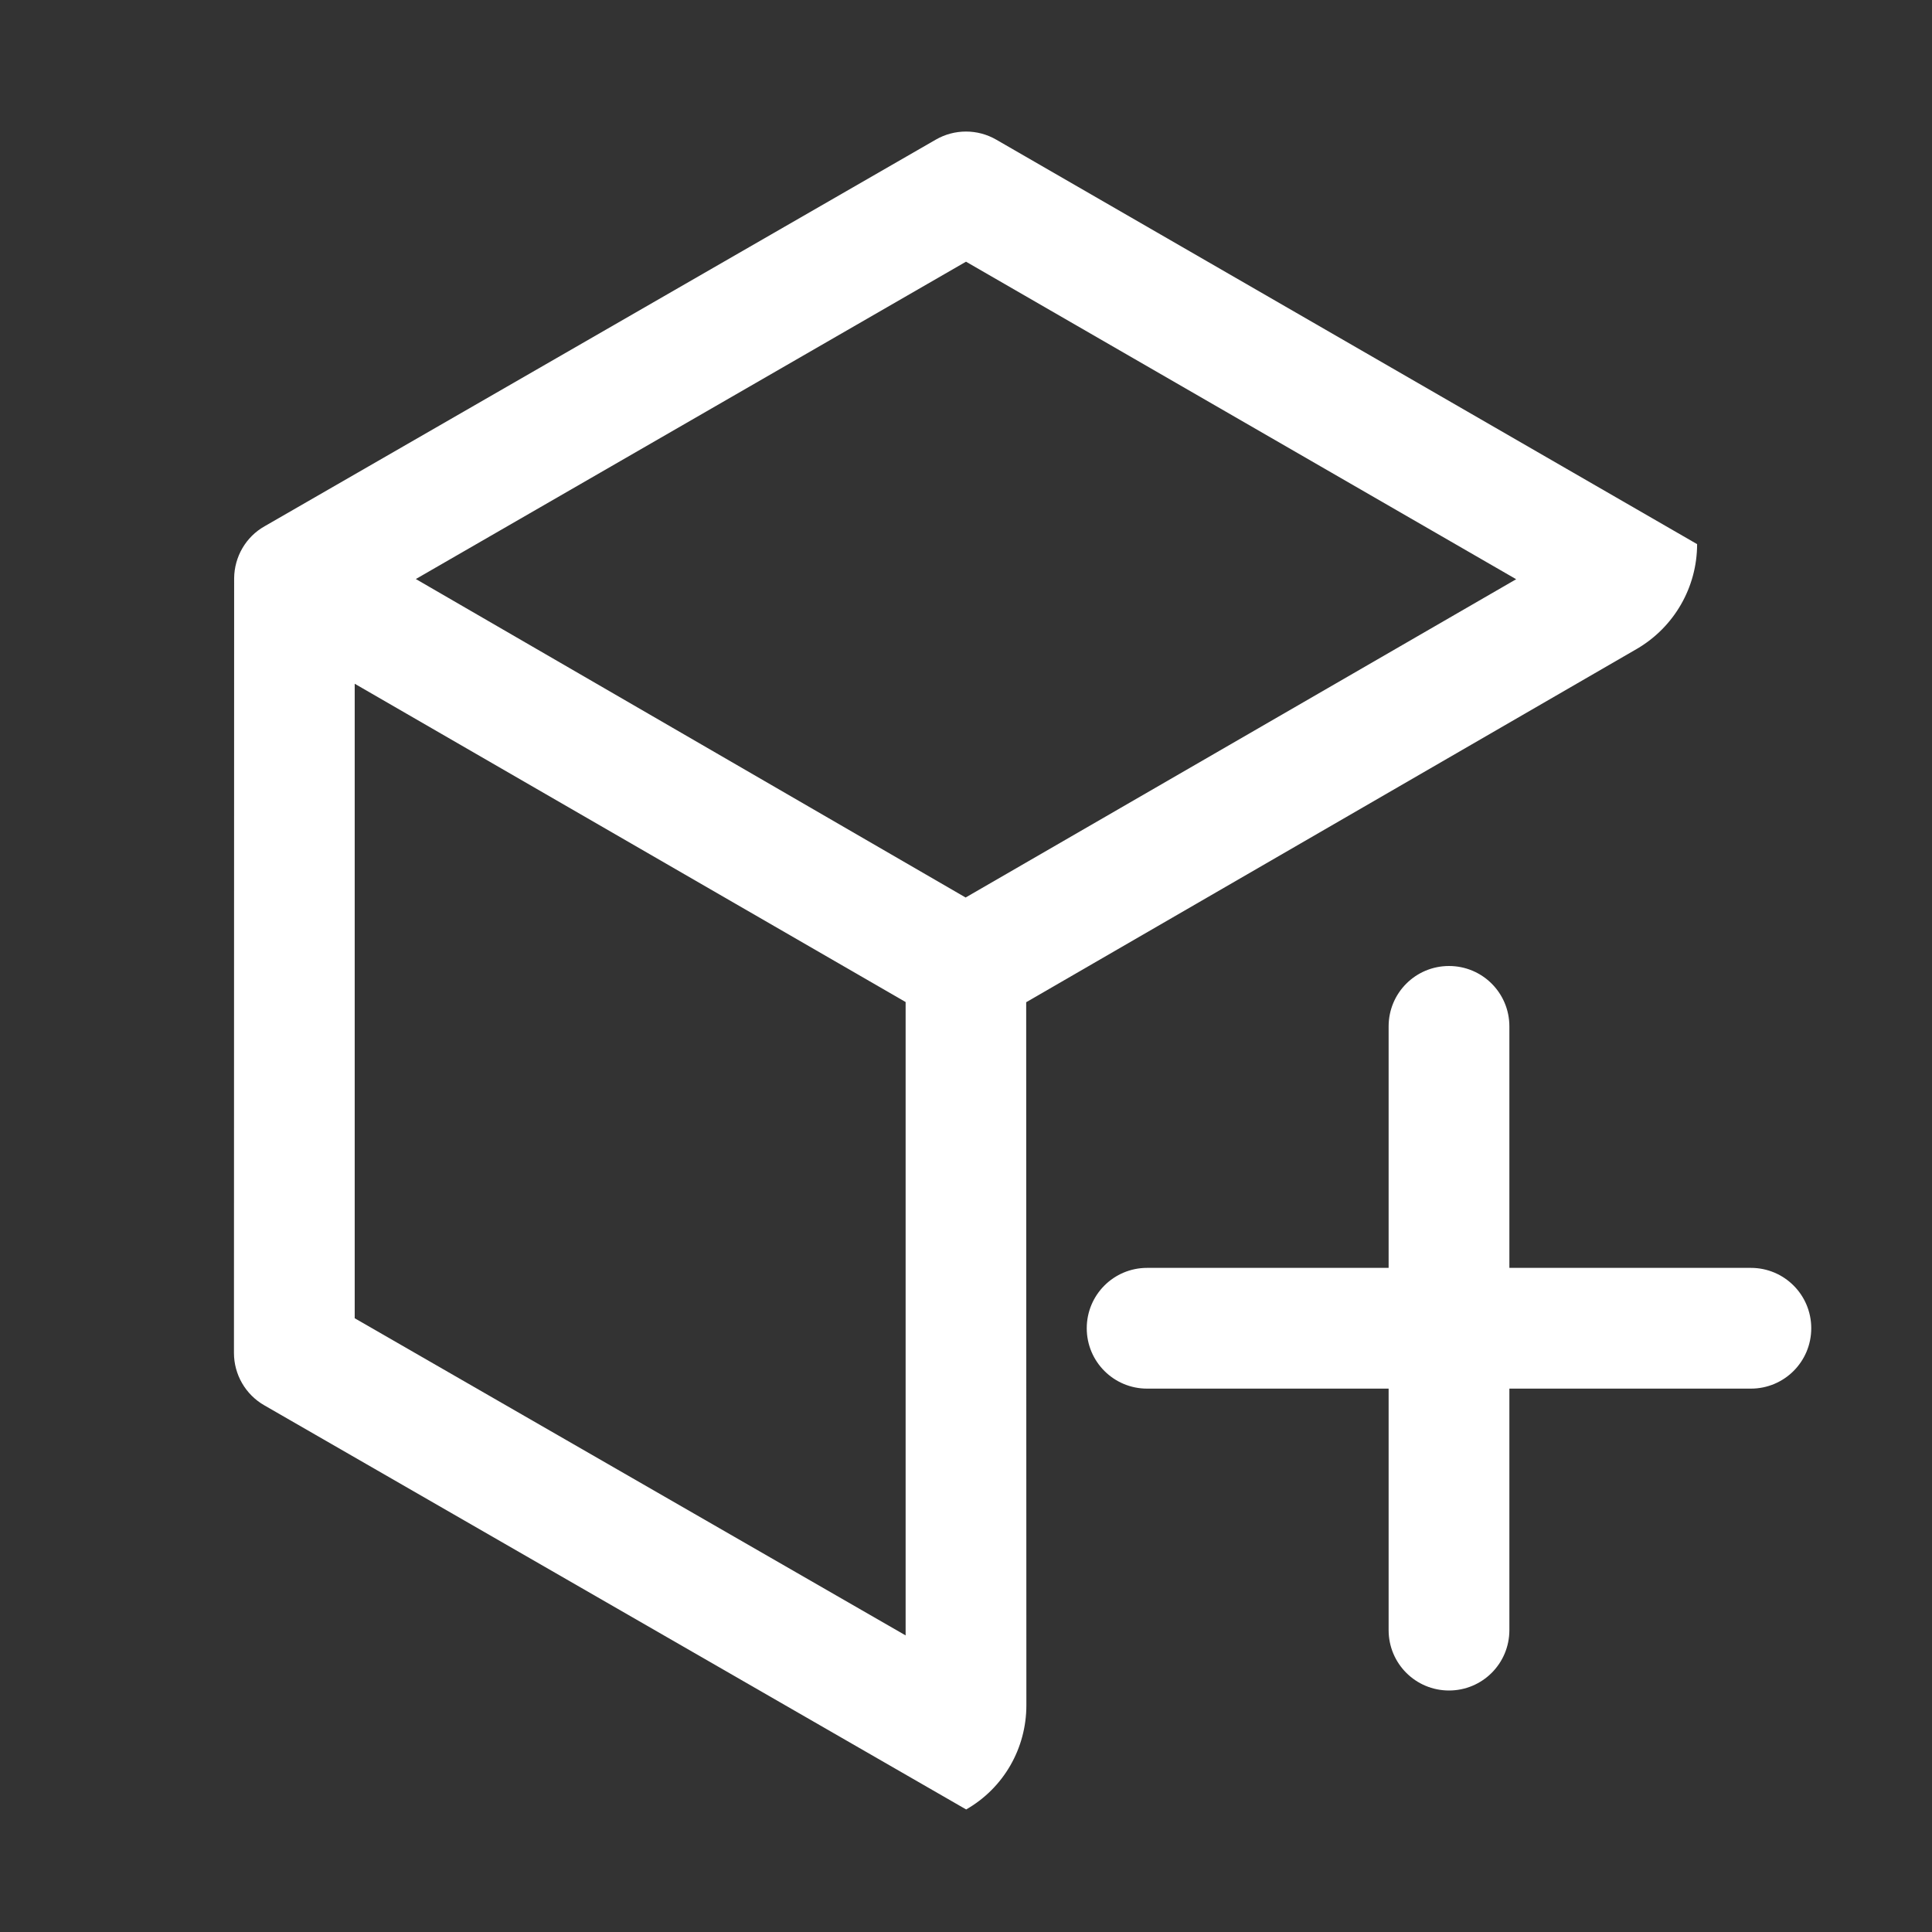 <?xml version="1.0" standalone="no"?><!DOCTYPE svg PUBLIC "-//W3C//DTD SVG 1.1//EN" "http://www.w3.org/Graphics/SVG/1.1/DTD/svg11.dtd"><svg t="1584074358742" class="icon" viewBox="0 0 1024 1024" version="1.1" xmlns="http://www.w3.org/2000/svg" p-id="20499" xmlns:xlink="http://www.w3.org/1999/xlink" width="64" height="64"><rect x="0" y="0" width="1024" height="1024" fill="#333333" stroke="none"/><defs><style type="text/css"></style></defs><path d="M899.5 288.4L528 74c-9.9-5.7-22.1-5.7-32 0L140.3 278.9c-10 5.6-16.1 16.2-16.2 27.6l-0.1 410.6c0 11.4 6.1 22 16 27.7L512 959v0.1c20-11.4 32-32.5 32-55.3l-0.1-372.6 323.7-187.3c19.7-11.5 31.9-32.6 31.9-55.5zM188 698.7V362.4l292 168.7v335.7L188 698.7z m323.8-223L220.4 306.9 512 138.7 803.6 307 511.8 475.7z" p-id="20500" fill="#ffffff"></path><path d="M928 672H800V544c0-17.7-14.3-32-32-32s-32 14.3-32 32v128H608c-17.7 0-32 14.3-32 32s14.3 32 32 32h128v128c0 17.7 14.3 32 32 32s32-14.3 32-32V736h128c17.7 0 32-14.3 32-32s-14.3-32-32-32z" p-id="20501" fill="#ffffff"></path></svg>